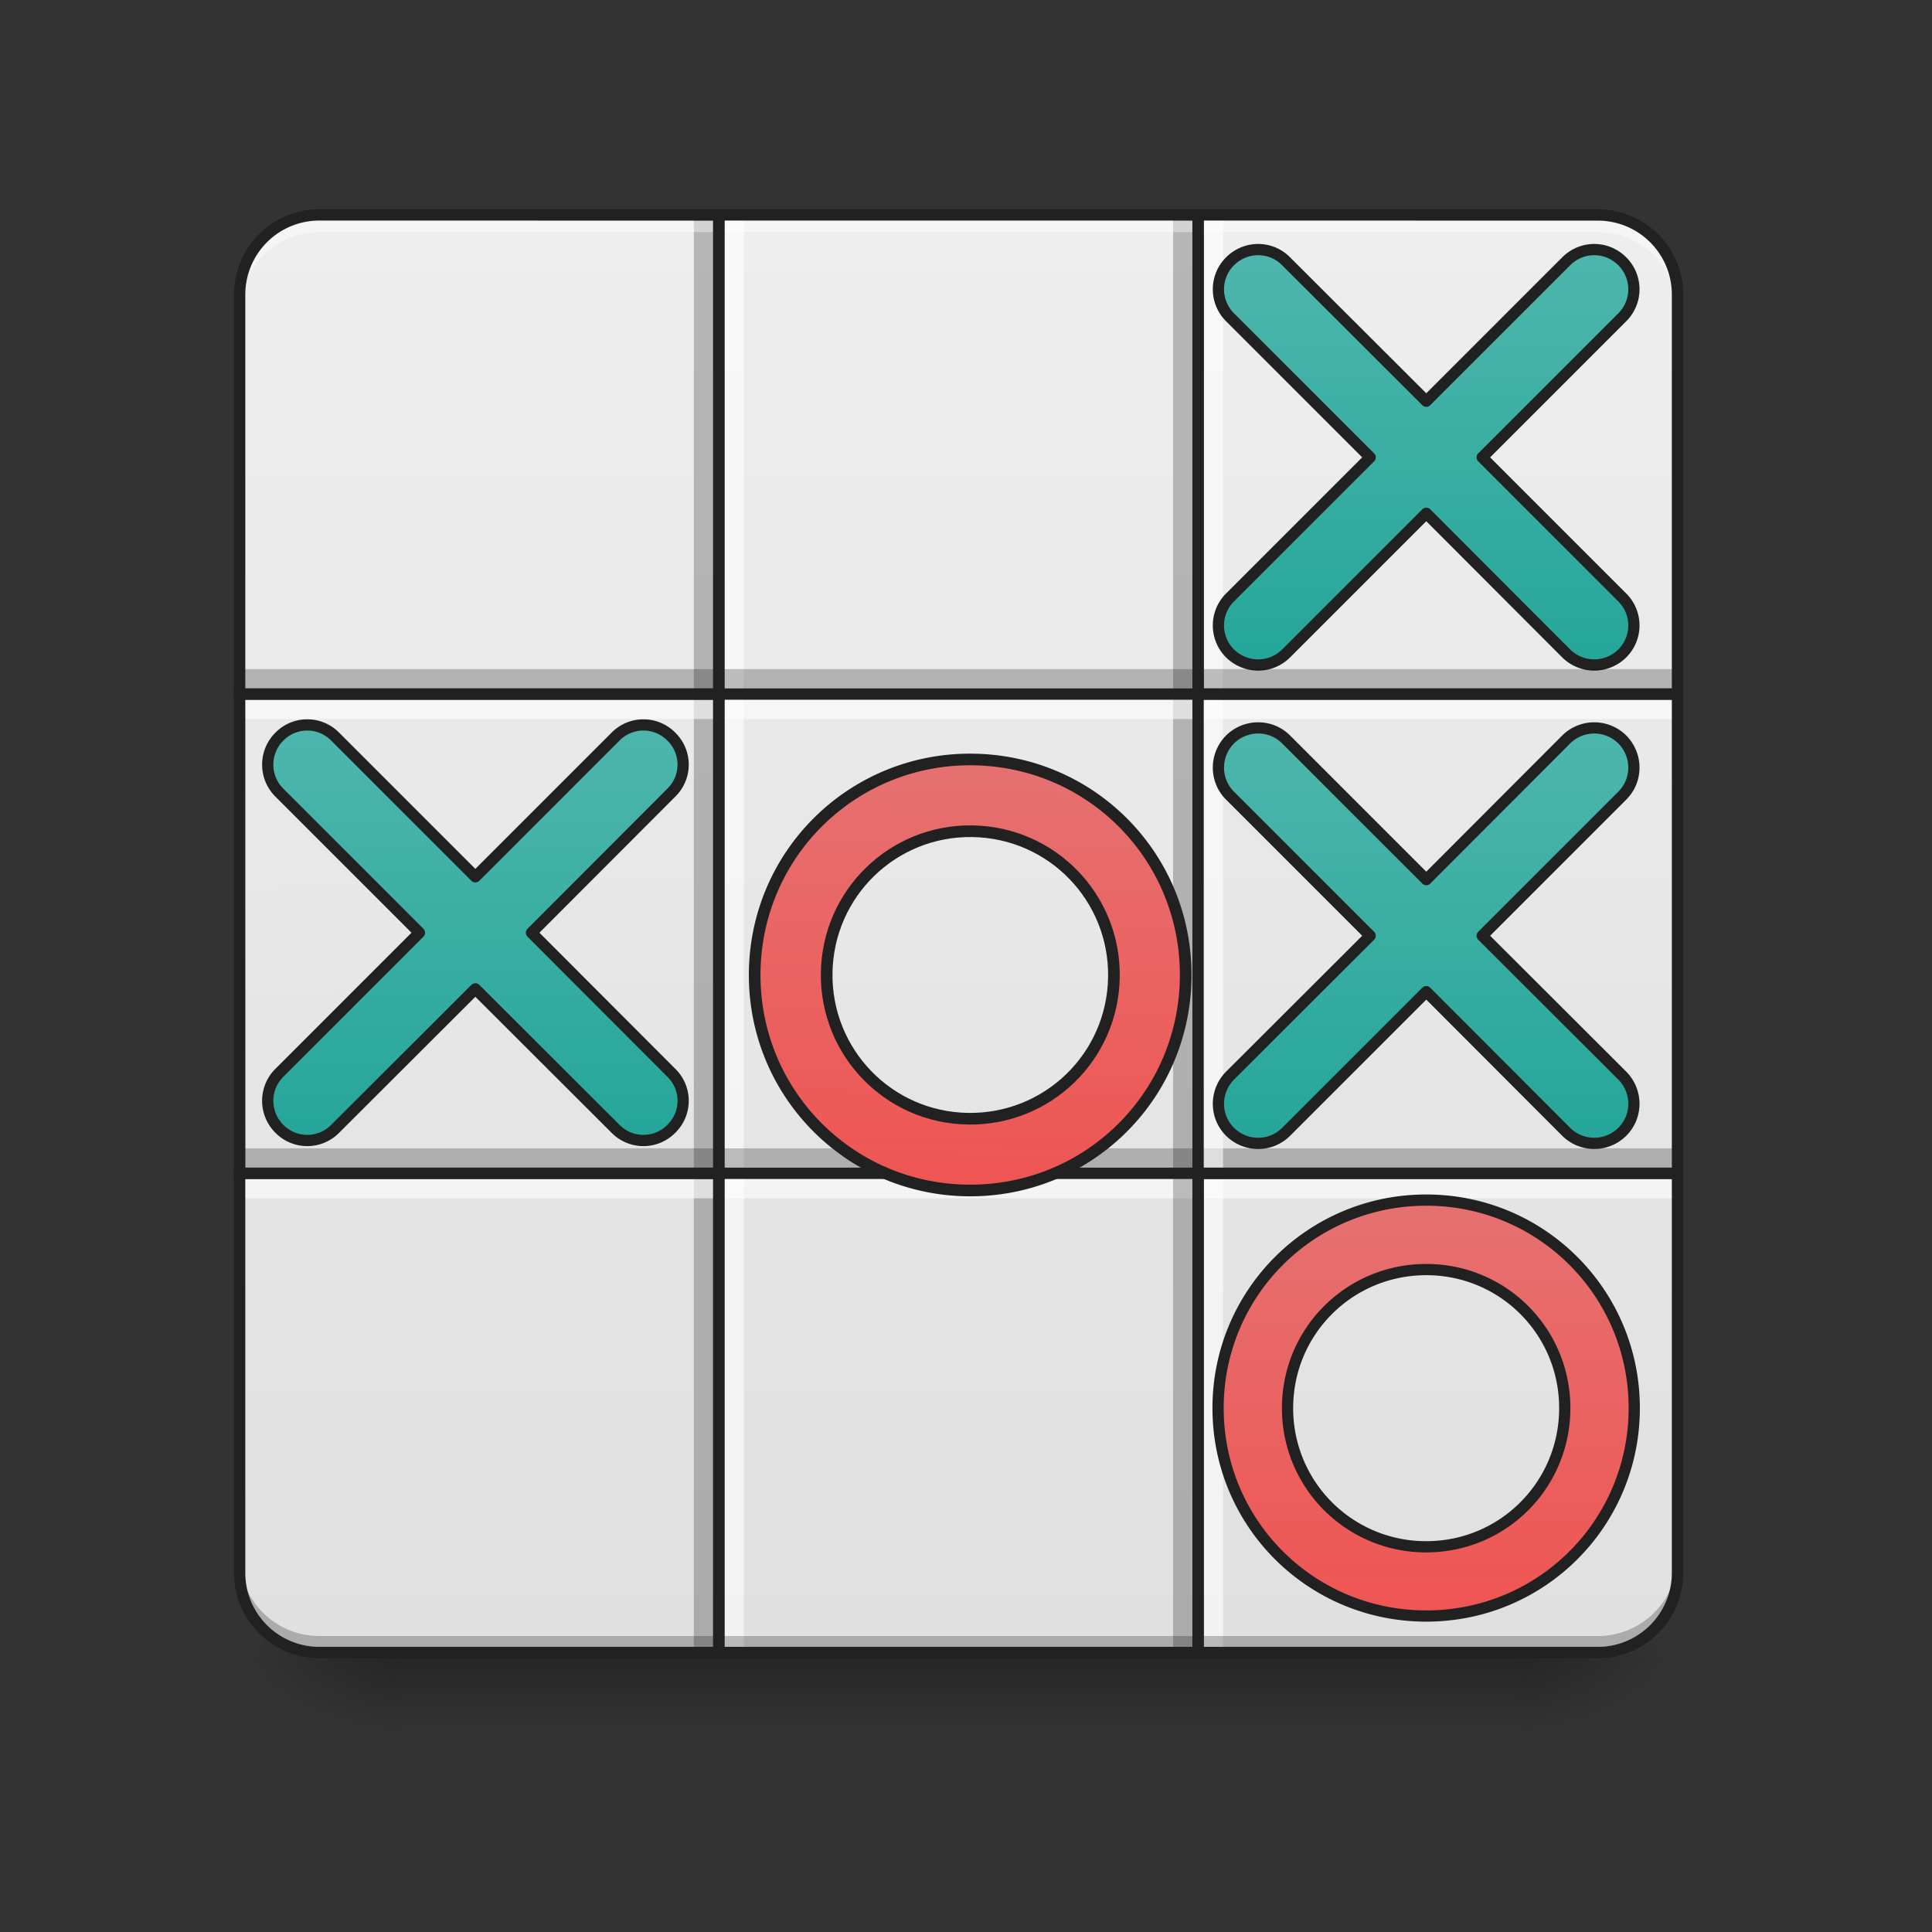 <svg xmlns="http://www.w3.org/2000/svg" width="32pt" height="32pt" viewBox="0 0 32 32"><rect x="0" y="0" width="32" height="32" fill="#333333" stroke="none"/><defs><linearGradient id="a" gradientUnits="userSpaceOnUse" x1="254" y1="233.5" x2="254" y2="254.667" gradientTransform="matrix(.062 0 0 .062 0 12.875)"><stop offset="0" stop-opacity=".275"/><stop offset="1" stop-opacity="0"/></linearGradient><radialGradient id="b" gradientUnits="userSpaceOnUse" cx="450.909" cy="189.579" fx="450.909" fy="189.579" r="21.167" gradientTransform="matrix(0 -.078 -.141 0 51.47 63.032)"><stop offset="0" stop-opacity=".314"/><stop offset=".222" stop-opacity=".275"/><stop offset="1" stop-opacity="0"/></radialGradient><radialGradient id="c" gradientUnits="userSpaceOnUse" cx="450.909" cy="189.579" fx="450.909" fy="189.579" r="21.167" gradientTransform="matrix(0 .078 .141 0 -19.716 -8.091)"><stop offset="0" stop-opacity=".314"/><stop offset=".222" stop-opacity=".275"/><stop offset="1" stop-opacity="0"/></radialGradient><radialGradient id="d" gradientUnits="userSpaceOnUse" cx="450.909" cy="189.579" fx="450.909" fy="189.579" r="21.167" gradientTransform="matrix(0 -.078 .141 0 -19.716 63.032)"><stop offset="0" stop-opacity=".314"/><stop offset=".222" stop-opacity=".275"/><stop offset="1" stop-opacity="0"/></radialGradient><radialGradient id="e" gradientUnits="userSpaceOnUse" cx="450.909" cy="189.579" fx="450.909" fy="189.579" r="21.167" gradientTransform="matrix(0 .078 -.141 0 51.47 -8.091)"><stop offset="0" stop-opacity=".314"/><stop offset=".222" stop-opacity=".275"/><stop offset="1" stop-opacity="0"/></radialGradient><linearGradient id="f" gradientUnits="userSpaceOnUse" x1="129.646" y1="222.917" x2="127" y2="-158.083" gradientTransform="matrix(.062 0 0 .062 0 13.439)"><stop offset="0" stop-color="#e0e0e0"/><stop offset="1" stop-color="#eee"/></linearGradient><linearGradient id="g" gradientUnits="userSpaceOnUse" x1="359.833" y1="222.917" x2="359.833" y2="-158.083" gradientTransform="matrix(.062 0 0 .062 0 13.439)"><stop offset="0" stop-color="#e0e0e0"/><stop offset="1" stop-color="#eee"/></linearGradient><linearGradient id="h" gradientUnits="userSpaceOnUse" x1="148.167" y1="222.917" x2="148.167" y2="-158.083" gradientTransform="matrix(.062 0 0 .062 0 13.439)"><stop offset="0" stop-color="#e0e0e0"/><stop offset="1" stop-color="#eee"/></linearGradient><linearGradient id="i" gradientUnits="userSpaceOnUse" x1="158.75" y1="222.917" x2="148.167" y2="-158.083" gradientTransform="matrix(.062 0 0 .062 0 13.439)"><stop offset="0" stop-color="#e0e0e0"/><stop offset="1" stop-color="#eee"/></linearGradient><linearGradient id="j" gradientUnits="userSpaceOnUse" x1="349.25" y1="222.917" x2="349.25" y2="-158.083" gradientTransform="matrix(.062 0 0 .062 0 13.439)"><stop offset="0" stop-color="#e0e0e0"/><stop offset="1" stop-color="#eee"/></linearGradient><linearGradient id="k" gradientUnits="userSpaceOnUse" x1="391.583" y1="222.917" x2="391.583" y2="-158.083" gradientTransform="matrix(.062 0 0 .062 0 13.439)"><stop offset="0" stop-color="#e0e0e0"/><stop offset="1" stop-color="#eee"/></linearGradient><linearGradient id="l" gradientUnits="userSpaceOnUse" x1="275.167" y1="222.917" x2="275.167" y2="-158.083" gradientTransform="matrix(.062 0 0 .062 0 13.439)"><stop offset="0" stop-color="#e0e0e0"/><stop offset="1" stop-color="#eee"/></linearGradient><linearGradient id="m" gradientUnits="userSpaceOnUse" x1="254" y1="222.917" x2="254" y2="-158.083" gradientTransform="matrix(.062 0 0 .062 0 13.439)"><stop offset="0" stop-color="#e0e0e0"/><stop offset="1" stop-color="#eee"/></linearGradient><linearGradient id="n" gradientUnits="userSpaceOnUse" x1="254" y1="222.917" x2="254" y2="-158.083" gradientTransform="matrix(.062 0 0 .062 0 13.439)"><stop offset="0" stop-color="#e0e0e0"/><stop offset="1" stop-color="#eee"/></linearGradient><linearGradient id="o" gradientUnits="userSpaceOnUse" x1="381" y1="-41.667" x2="381" y2="-147.5"><stop offset="0" stop-color="#26a69a"/><stop offset="1" stop-color="#4db6ac"/></linearGradient><linearGradient id="p" gradientUnits="userSpaceOnUse" x1="381" y1="-41.667" x2="381" y2="-148.291" gradientTransform="translate(0 127.791)"><stop offset="0" stop-color="#26a69a"/><stop offset="1" stop-color="#4db6ac"/></linearGradient><linearGradient id="q" gradientUnits="userSpaceOnUse" x1="381" y1="-41.667" x2="381" y2="-147.5" gradientTransform="translate(-254 127)"><stop offset="0" stop-color="#26a69a"/><stop offset="1" stop-color="#4db6ac"/></linearGradient><linearGradient id="r" gradientUnits="userSpaceOnUse" x1="960" y1="1175.118" x2="960" y2="695.118"><stop offset="0" stop-color="#ef5350"/><stop offset="1" stop-color="#e57373"/></linearGradient><linearGradient id="s" gradientUnits="userSpaceOnUse" x1="960" y1="1175.118" x2="960" y2="695.118" gradientTransform="matrix(.265 0 0 .265 127 -88)"><stop offset="0" stop-color="#ef5350"/><stop offset="1" stop-color="#e57373"/></linearGradient></defs><path d="M6.613 27.422h18.524v1.422H6.613zm0 0" fill="url(#a)"/><path d="M25.137 27.469h2.648v-1.32h-2.648zm0 0" fill="url(#b)"/><path d="M6.613 27.469H3.97v1.324h2.644zm0 0" fill="url(#c)"/><path d="M6.613 27.469H3.97v-1.32h2.644zm0 0" fill="url(#d)"/><path d="M25.137 27.469h2.648v1.324h-2.648zm0 0" fill="url(#e)"/><path d="M5.293 3.559a1.32 1.32 0 0 0-1.324 1.32v6.617h7.937V3.56zm0 0" fill="url(#f)"/><path d="M19.844 3.559v7.937h7.941V4.88c0-.73-.59-1.32-1.324-1.32zm0 0" fill="url(#g)"/><path d="M3.969 19.434v6.617c0 .73.59 1.32 1.324 1.32h6.613v-7.937zm0 0" fill="url(#h)"/><path d="M3.969 11.496h7.937v7.938H3.97zm0 0" fill="url(#i)"/><path d="M19.844 19.434v7.937h6.617a1.32 1.32 0 0 0 1.324-1.32v-6.617zm0 0" fill="url(#j)"/><path d="M19.844 11.496h7.941v7.938h-7.941zm0 0" fill="url(#k)"/><path d="M11.906 11.496h7.938v7.938h-7.938zm0 0" fill="url(#l)"/><path d="M11.906 19.434h7.938v7.937h-7.938zm0 0" fill="url(#m)"/><path d="M11.906 3.559h7.938v7.937h-7.938zm0 0" fill="url(#n)"/><path d="M11.492 27.371V3.56h.332V27.37zm0 0" fill-opacity=".235"/><path d="M11.988 27.371V3.56h.332V27.37zm0 0" fill="#fff" fill-opacity=".588"/><path d="M3.969 19.02h23.816v.332H3.97zm0 0" fill-opacity=".235"/><path d="M3.969 19.516h23.816v.332H3.97zm0 0" fill="#fff" fill-opacity=".588"/><path d="M19.43 27.371V3.56h.332V27.37zm0 0" fill-opacity=".235"/><path d="M19.926 27.371V3.56h.332V27.37zm0 0" fill="#fff" fill-opacity=".588"/><path d="M5.293 3.66c-.734 0-1.324.594-1.324 1.324v.18c0-.73.59-1.32 1.324-1.32h21.168c.734 0 1.324.59 1.324 1.32v-.18c0-.73-.59-1.324-1.324-1.324zm0 0" fill="#fff" fill-opacity=".392"/><path d="M5.293 27.277a1.32 1.32 0 0 1-1.324-1.324v-.18c0 .735.59 1.325 1.324 1.325h21.168a1.32 1.32 0 0 0 1.324-1.325v.18a1.32 1.32 0 0 1-1.324 1.324zm0 0" fill-opacity=".235"/><path d="M433.396-146.944c-4.187-4.187-10.811-4.187-14.998 0l-37.372 37.371-37.434-37.371c-4.124-4.187-10.811-4.187-14.998 0-4.125 4.125-4.125 10.811 0 14.936l37.434 37.434-37.434 37.434c-4.125 4.125-4.125 10.811 0 14.936 4.187 4.125 10.874 4.125 14.998 0l37.434-37.434 37.372 37.434a10.637 10.637 0 0 0 14.998 0c4.125-4.125 4.125-10.811 0-14.936l-37.434-37.434 37.434-37.434c4.125-4.125 4.125-10.811 0-14.936zm0 0" transform="matrix(.062 0 0 .062 0 13.439)" fill="url(#o)" stroke-width="3" stroke-linecap="round" stroke-linejoin="round" stroke="#212121"/><path d="M433.396-19.206a10.637 10.637 0 0 0-14.998 0l-37.372 37.434-37.434-37.434c-4.124-4.125-10.811-4.125-14.998 0-4.125 4.187-4.125 10.874 0 14.998l37.434 37.434-37.434 37.372c-4.125 4.187-4.125 10.874 0 14.998 4.187 4.125 10.874 4.125 14.998 0l37.434-37.434 37.372 37.434a10.637 10.637 0 0 0 14.998 0c4.125-4.124 4.125-10.811 0-14.998l-37.434-37.372 37.434-37.434c4.125-4.124 4.125-10.811 0-14.998zm0 0" transform="matrix(.062 0 0 .062 0 13.439)" fill="url(#p)" stroke-width="3" stroke-linecap="round" stroke-linejoin="round" stroke="#212121"/><path d="M179.358-19.956a10.45 10.45 0 0 0-14.936 0l-37.434 37.434-37.434-37.434a10.45 10.45 0 0 0-14.936 0c-4.125 4.124-4.125 10.811 0 14.936l37.434 37.434-37.434 37.434c-4.125 4.124-4.125 10.811 0 14.936a10.45 10.45 0 0 0 14.936 0l37.434-37.372 37.434 37.372a10.45 10.45 0 0 0 14.936 0 10.45 10.45 0 0 0 0-14.936l-37.372-37.434L179.358-5.02a10.45 10.45 0 0 0 0-14.936zm0 0" transform="matrix(.062 0 0 .062 0 13.439)" fill="url(#q)" stroke-width="3" stroke-linecap="round" stroke-linejoin="round" stroke="#212121"/><path d="M3.969 11.082h23.816v.332H3.97zm0 0" fill-opacity=".235"/><path d="M3.969 11.578h23.816v.332H3.97zm0 0" fill="#fff" fill-opacity=".588"/><path d="M5.293 3.559a1.32 1.32 0 0 0-1.324 1.32v6.617h7.937V3.56zm0 0M19.844 3.559v7.937h7.941V4.88c0-.73-.59-1.32-1.324-1.32zm0 0M3.969 19.434v6.617c0 .73.59 1.32 1.324 1.32h6.613v-7.937zm0 0" fill="none" stroke-width=".188" stroke-linecap="round" stroke="#212121"/><path d="M3.969 11.496h7.937v7.938H3.97zm0 0" fill="none" stroke-width=".188" stroke-linecap="round" stroke="#212121"/><path d="M19.844 19.434v7.937h6.617a1.32 1.32 0 0 0 1.324-1.32v-6.617zm0 0" fill="none" stroke-width=".188" stroke-linecap="round" stroke="#212121"/><path d="M19.844 11.496h7.941v7.938h-7.941zm0 0M11.906 11.496h7.938v7.938h-7.938zm0 0M11.906 19.434h7.938v7.937h-7.938zm0 0M11.906 3.559h7.938v7.937h-7.938zm0 0" fill="none" stroke-width=".188" stroke-linecap="round" stroke="#212121"/><path d="M959.908 725.128c-116.209 0-209.98 93.534-209.98 209.98 0 116.445 93.771 209.98 209.98 209.98 116.446 0 209.98-93.535 209.98-209.98 0-116.446-93.534-209.98-209.98-209.98zm0 69.914c77.71 0 140.066 62.593 140.066 140.066s-62.356 140.065-140.066 140.065c-77.473 0-139.829-62.592-139.829-140.065s62.356-140.066 139.83-140.066zm0 0" transform="rotate(.891) scale(.017)" fill="url(#r)" stroke-width="11.339" stroke-linecap="round" stroke-linejoin="round" stroke="#212121"/><path d="M381.026 103.845c-30.81 0-55.62 24.81-55.62 55.557 0 30.81 24.81 55.557 55.62 55.557 30.747 0 55.557-24.748 55.557-55.557 0-30.747-24.81-55.557-55.557-55.557zm0 18.56c20.498 0 36.997 16.499 36.997 36.997 0 20.56-16.499 37.059-36.997 37.059a36.94 36.94 0 0 1-37.059-37.06c0-20.497 16.499-36.996 37.06-36.996zm0 0" transform="matrix(.062 0 0 .062 0 13.439)" fill="url(#s)" stroke-width="3" stroke-linecap="round" stroke-linejoin="round" stroke="#212121"/></svg>